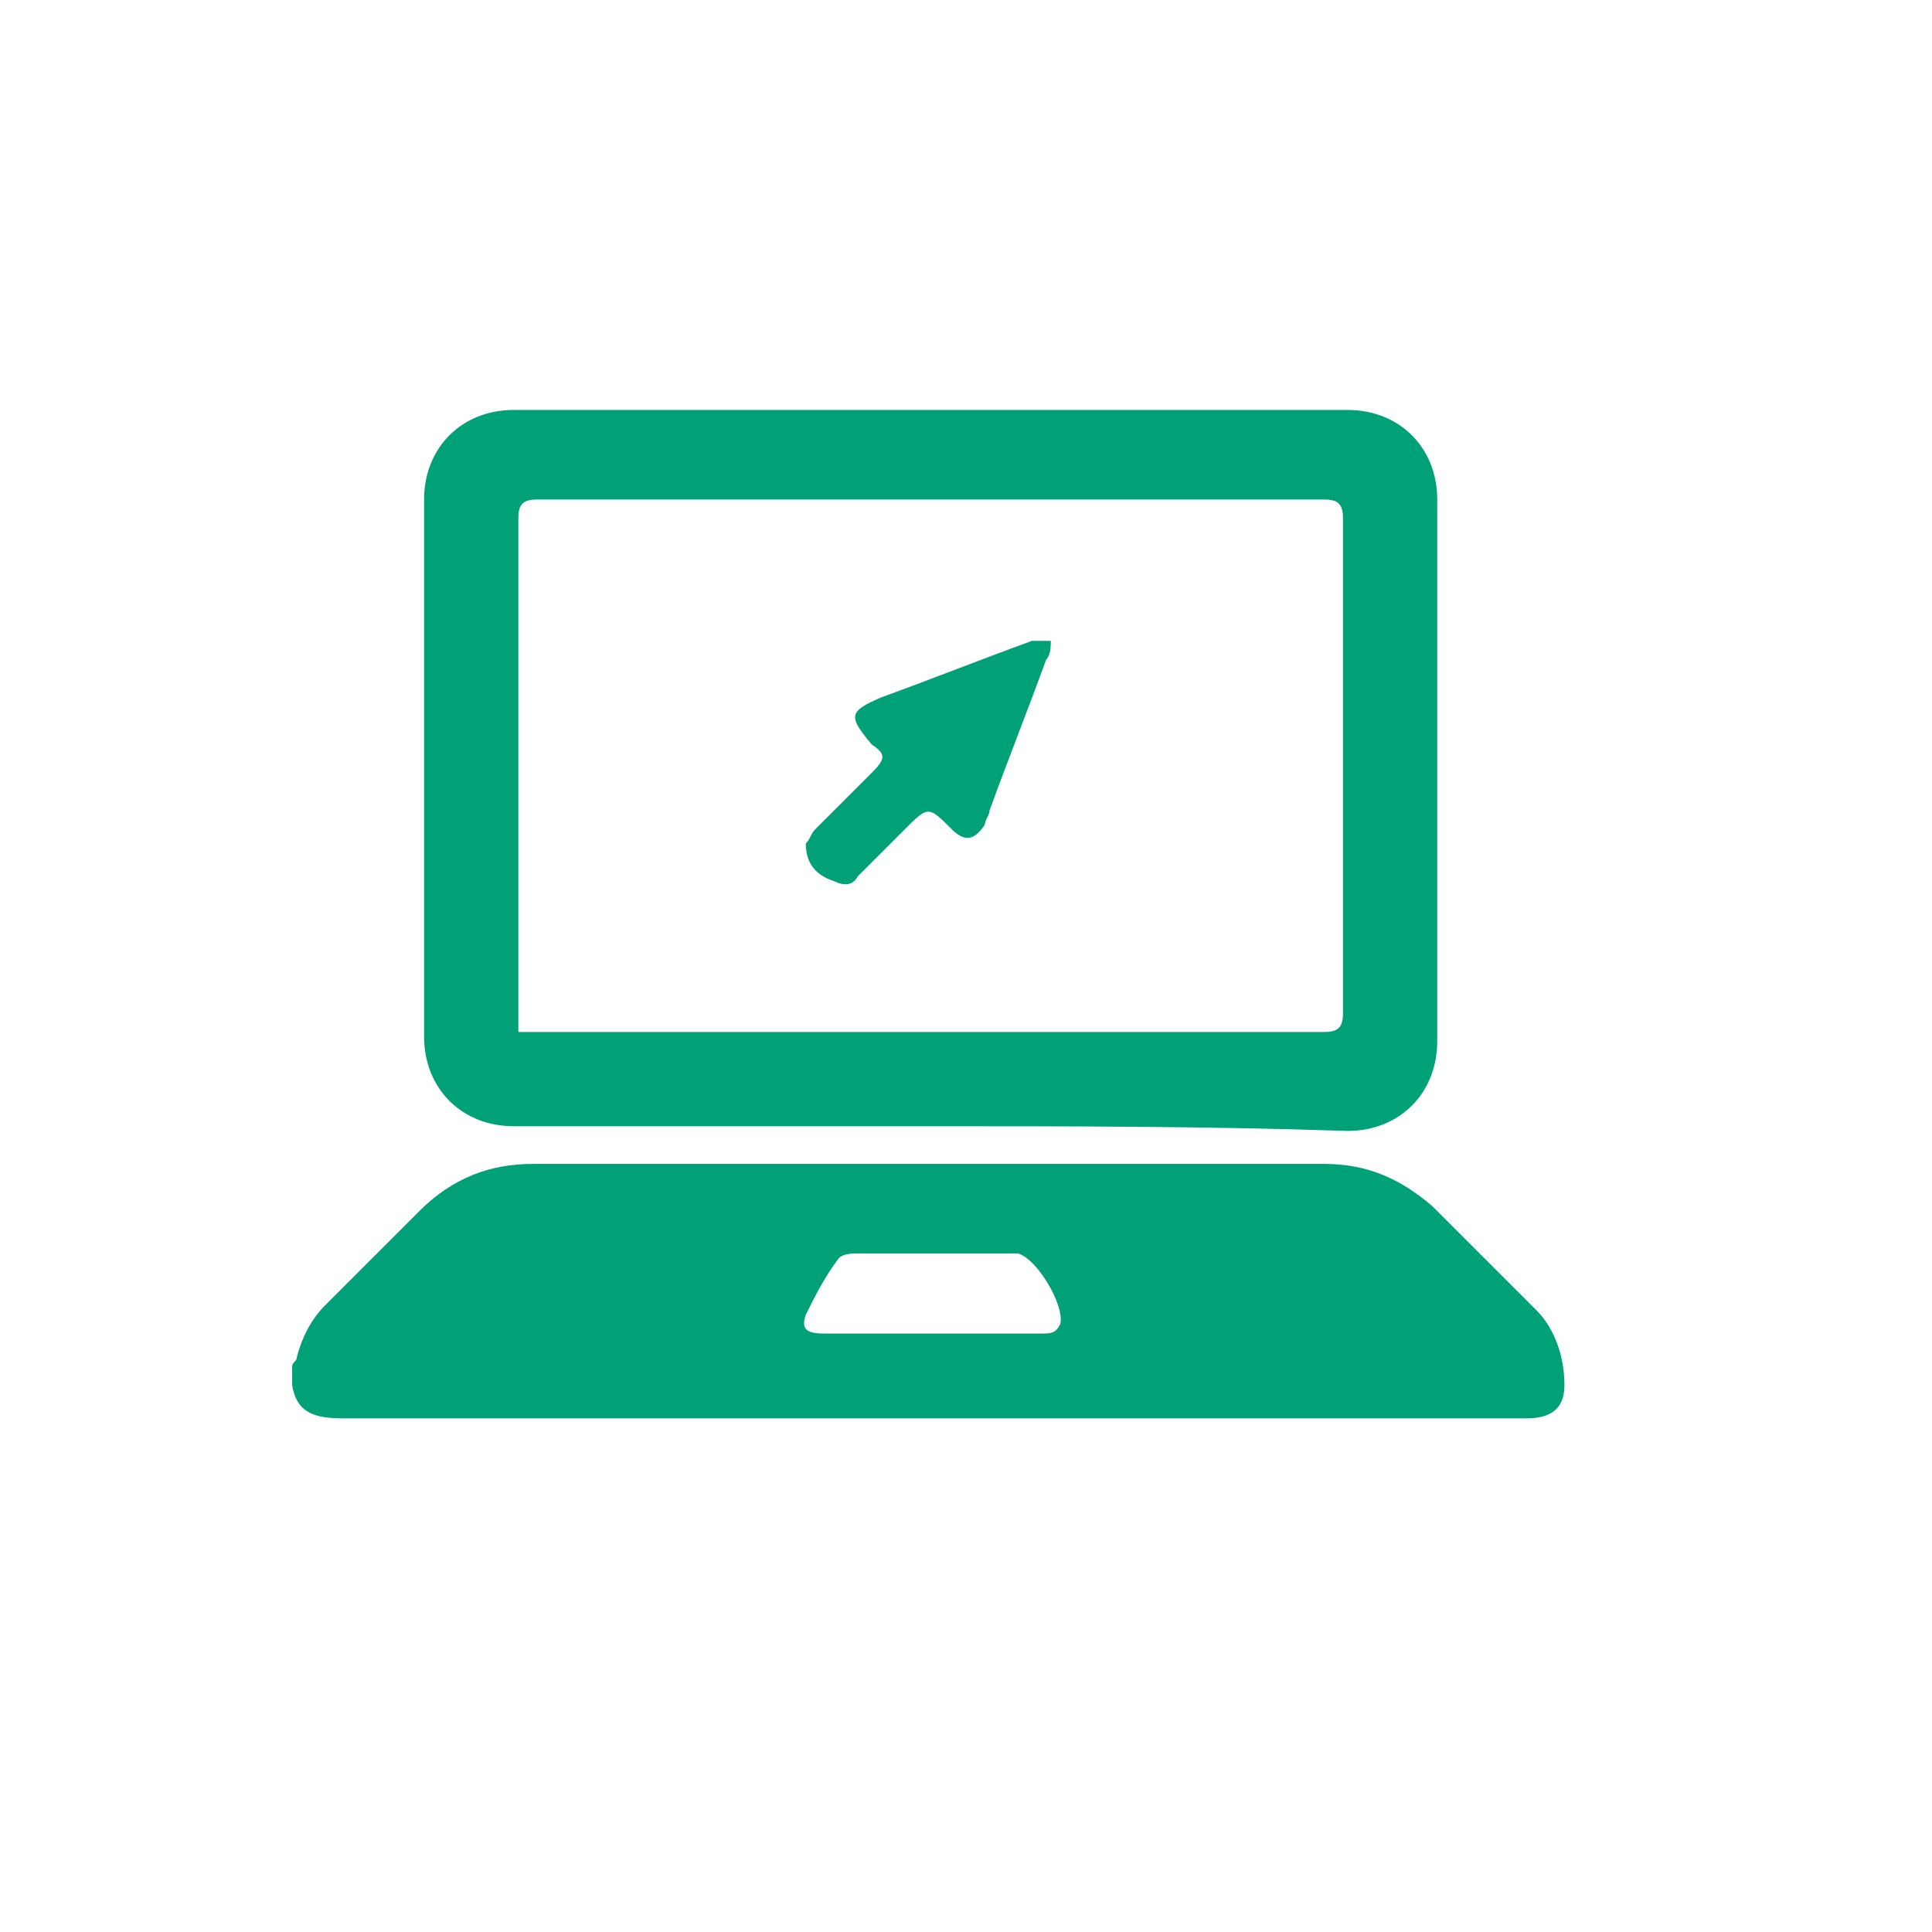 <?xml version="1.0" encoding="utf-8"?>
<!-- Generator: Adobe Illustrator 17.1.0, SVG Export Plug-In . SVG Version: 6.00 Build 0)  -->
<!DOCTYPE svg PUBLIC "-//W3C//DTD SVG 1.1//EN" "http://www.w3.org/Graphics/SVG/1.1/DTD/svg11.dtd">
<svg version="1.1" id="Layer_1" xmlns="http://www.w3.org/2000/svg" xmlns:xlink="http://www.w3.org/1999/xlink" x="0px" y="0px"
	 width="41px" height="41px" viewBox="0 0 41 41" enable-background="new 0 0 41 41" xml:space="preserve">
<rect x="0.5" y="0.5" fill="none" width="40" height="40"/>
<g>
	<path fill="#00A176" d="M6.2,29c0-0.1,0.1-0.1,0.1-0.2c0.1-0.4,0.3-0.8,0.6-1.1c0.7-0.7,1.4-1.4,2-2c0.7-0.7,1.5-1,2.4-1
		c5.6,0,11.2,0,16.8,0c0.9,0,1.6,0.3,2.3,0.9c0.7,0.7,1.5,1.5,2.2,2.2c0.4,0.4,0.6,1,0.6,1.6c0,0.5-0.3,0.7-0.8,0.7
		c-0.6,0-1.3,0-1.9,0c-7.7,0-15.5,0-23.2,0c-0.6,0-1-0.1-1.1-0.7C6.2,29.3,6.2,29.2,6.2,29z M19.7,28.3c0.8,0,1.6,0,2.4,0
		c0.2,0,0.3,0,0.4-0.2c0.1-0.4-0.5-1.4-0.9-1.5c-0.1,0-0.2,0-0.3,0c-1,0-2.1,0-3.1,0c-0.1,0-0.3,0-0.4,0.1c-0.3,0.4-0.5,0.8-0.7,1.2
		c-0.1,0.3,0,0.4,0.4,0.4C18.2,28.3,18.9,28.3,19.7,28.3z"/>
	<path fill="#00A176" d="M19.7,23.9c-2.9,0-5.9,0-8.8,0C9.8,23.9,9,23.1,9,22c0-3.8,0-7.6,0-11.4c0-1.1,0.8-1.9,1.9-1.9
		c5.9,0,11.8,0,17.7,0c1.1,0,1.9,0.8,1.9,1.9c0,3.8,0,7.7,0,11.5c0,1.1-0.8,1.9-1.9,1.9C25.6,23.9,22.7,23.9,19.7,23.9z M11,21.9
		c0.1,0,0.3,0,0.4,0c5.6,0,11.1,0,16.7,0c0.3,0,0.4-0.1,0.4-0.4c0-3.5,0-7,0-10.5c0-0.3-0.1-0.4-0.4-0.4c-5.6,0-11.1,0-16.7,0
		c-0.3,0-0.4,0.1-0.4,0.4c0,3.5,0,7,0,10.5C11,21.6,11,21.7,11,21.9z"/>
	<path fill="#00A176" d="M17.1,17.9c0.1-0.1,0.1-0.2,0.2-0.3c0.4-0.4,0.8-0.8,1.2-1.2c0.3-0.3,0.3-0.4,0-0.6c-0.5-0.6-0.5-0.7,0.2-1
		c1.1-0.4,2.1-0.8,3.2-1.2c0.1,0,0.3,0,0.4,0c0,0.1,0,0.3-0.1,0.4c-0.4,1.1-0.8,2.1-1.2,3.2c0,0.1-0.1,0.2-0.1,0.3
		c-0.2,0.3-0.4,0.4-0.7,0.1c-0.5-0.5-0.5-0.5-1,0c-0.3,0.3-0.7,0.7-1,1c-0.1,0.2-0.3,0.2-0.5,0.1C17.4,18.6,17.1,18.4,17.1,17.9z"/>
</g>
</svg>
